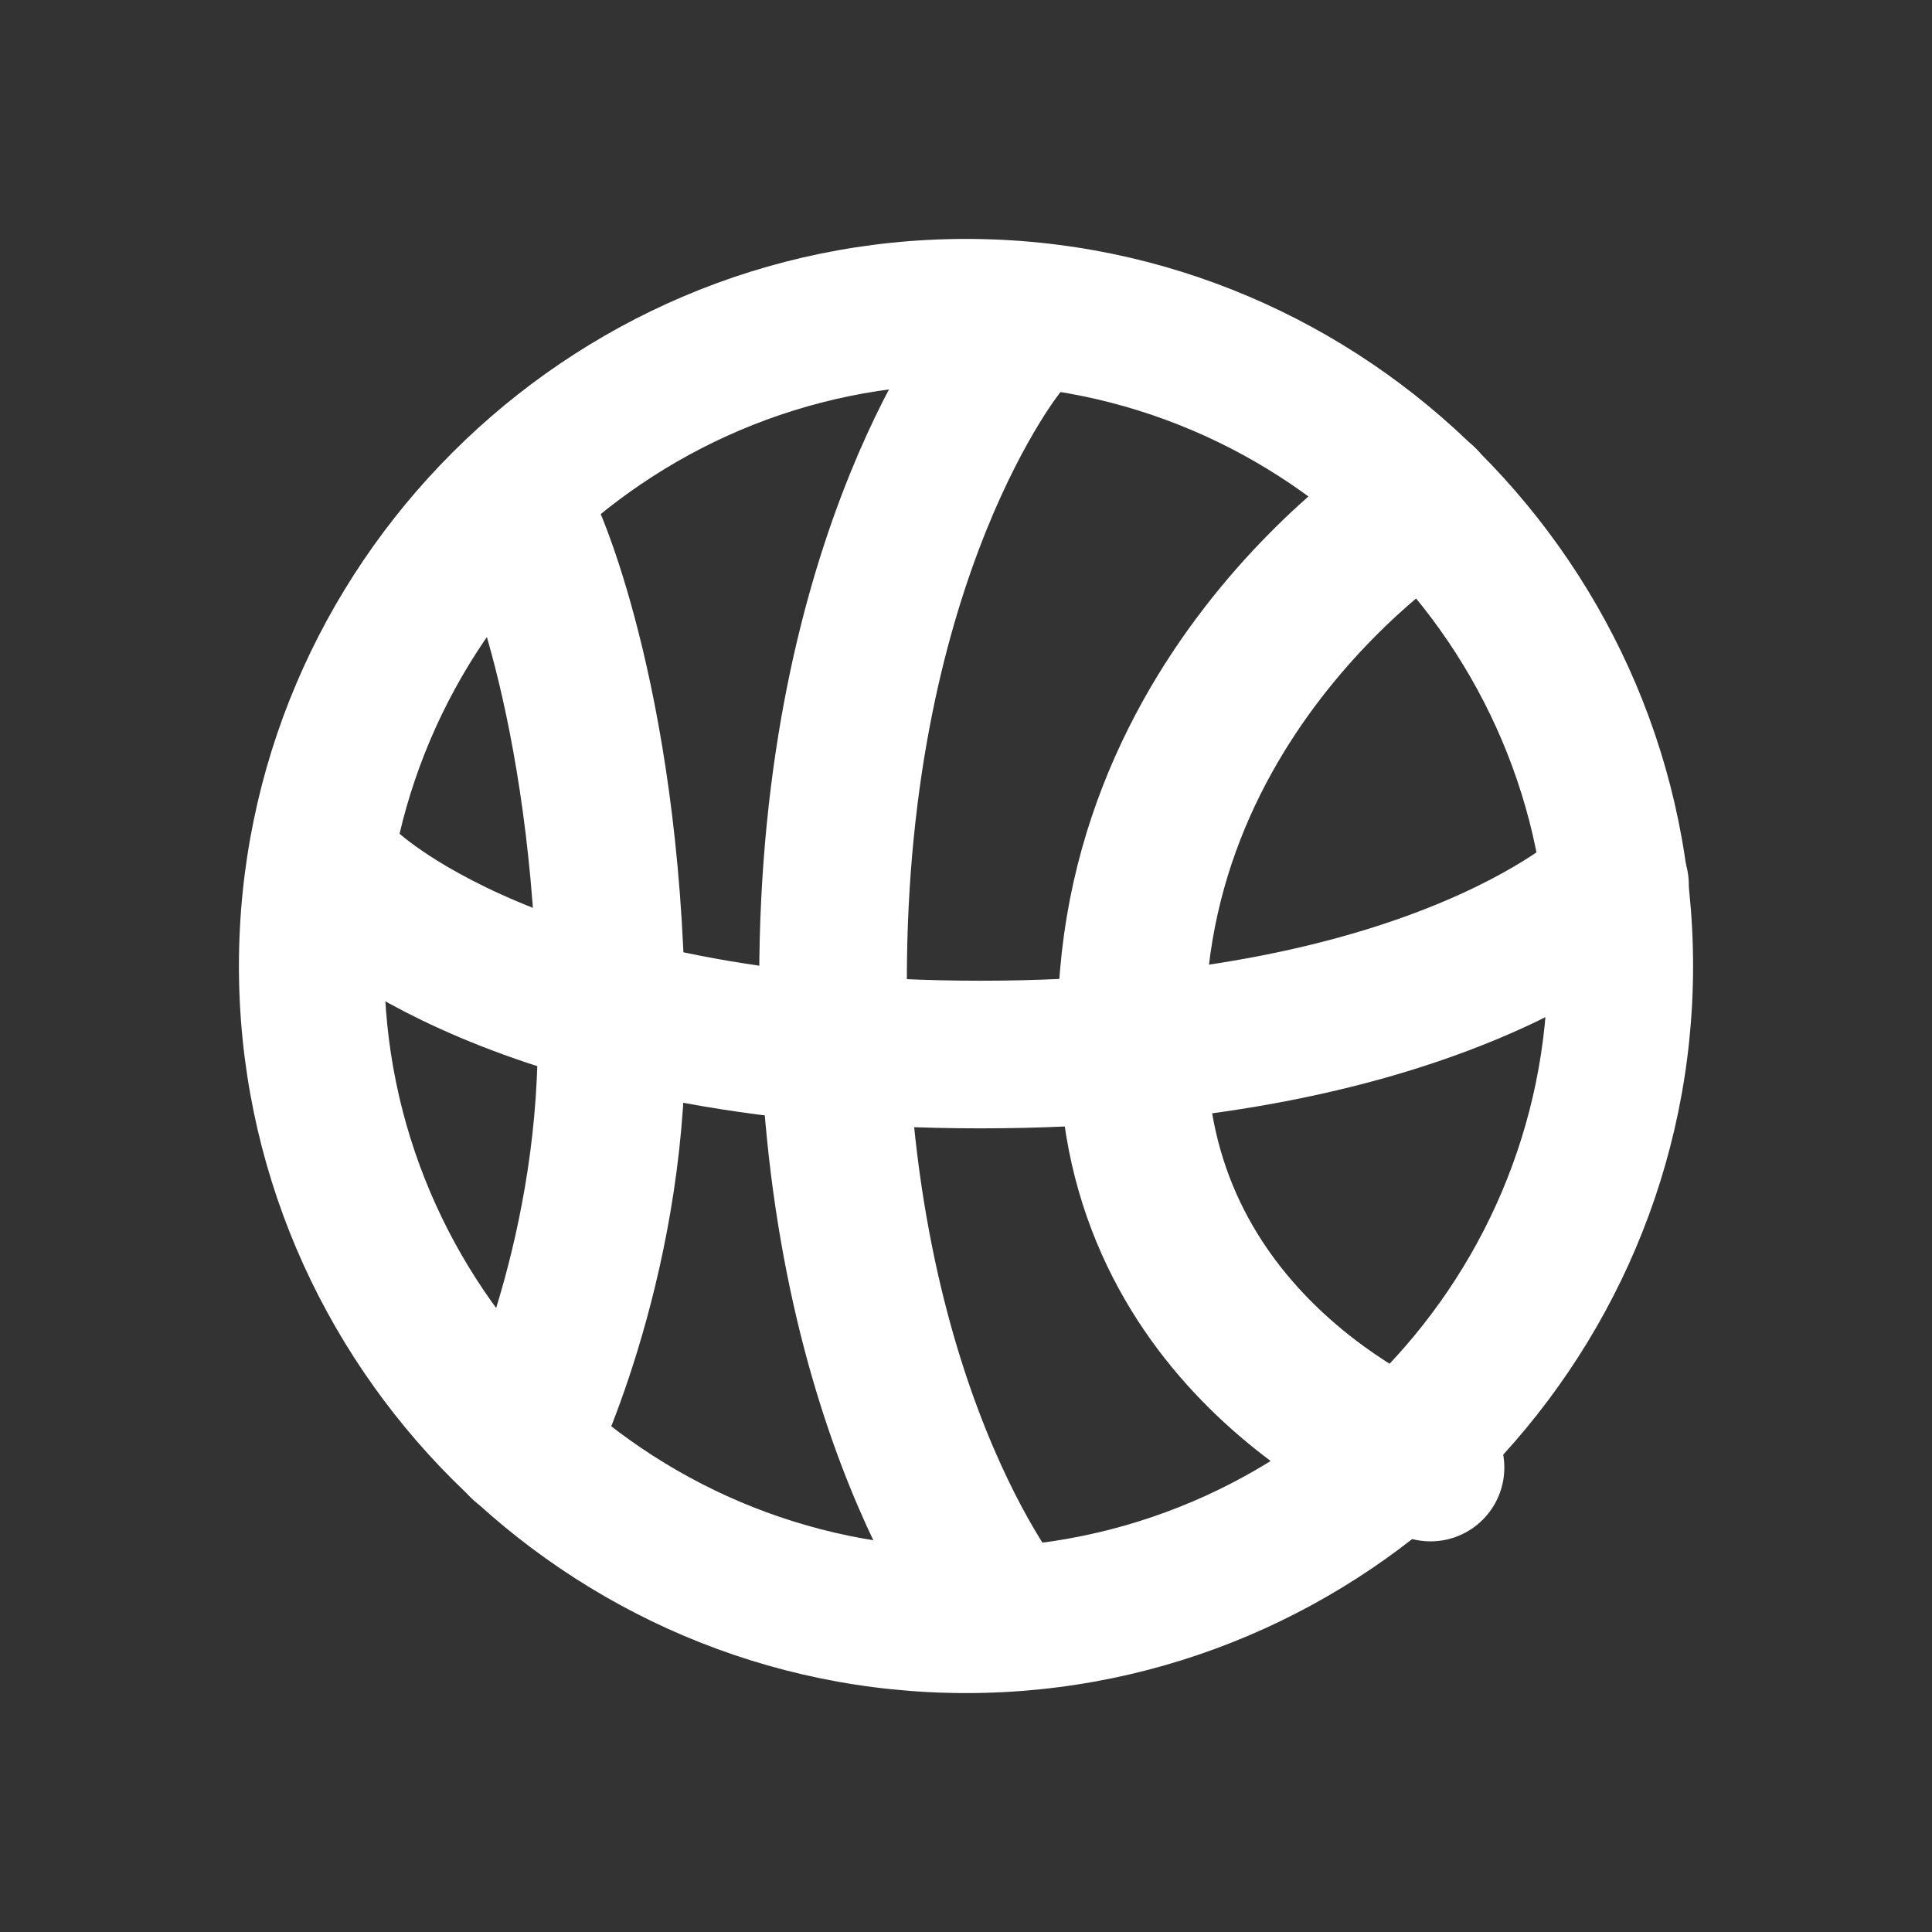 <?xml version="1.0" encoding="UTF-8"?>
<svg xmlns="http://www.w3.org/2000/svg" xmlns:xlink="http://www.w3.org/1999/xlink" width="12" height="12" viewBox="0 0 12 12" version="1.1">
<rect x="0" y="0" width="12" height="12" fill="#333333" stroke="none"/>
<g id="surface1">
<path style=" stroke:none;fill-rule:nonzero;fill:rgb(100%,100%,100%);fill-opacity:1;" d="M 6 2.387 C 7.988 2.387 9.613 4.012 9.613 6 C 9.613 7.988 7.988 9.613 6 9.613 C 4.012 9.613 2.387 7.988 2.387 6 C 2.387 4.012 4.012 2.387 6 2.387 Z M 6 1.484 C 3.516 1.484 1.484 3.516 1.484 6 C 1.484 8.484 3.516 10.516 6 10.516 C 8.484 10.516 10.516 8.484 10.516 6 C 10.516 3.516 8.484 1.484 6 1.484 Z M 6 1.484 "/>
<path style="fill:none;stroke-width:43.663;stroke-linecap:round;stroke-linejoin:round;stroke:rgb(100%,100%,100%);stroke-opacity:1;stroke-miterlimit:10;" d="M 421.029 148.021 C 421.029 148.021 322.663 209.193 335.879 324.928 C 344.564 405.736 423.105 434.056 423.105 434.056 " transform="matrix(0.021,0,0,0.021,0,0)"/>
<path style="fill:none;stroke-width:43.663;stroke-linecap:round;stroke-linejoin:round;stroke:rgb(100%,100%,100%);stroke-opacity:1;stroke-miterlimit:10;" d="M 156.895 158.971 C 156.895 158.971 180.872 211.458 180.872 307.559 C 180.872 375.15 154.629 427.448 154.629 427.448 " transform="matrix(0.021,0,0,0.021,0,0)"/>
<path style="fill:none;stroke-width:43.663;stroke-linecap:round;stroke-linejoin:round;stroke:rgb(100%,100%,100%);stroke-opacity:1;stroke-miterlimit:10;" d="M 102.331 261.68 C 102.331 261.68 152.552 311.901 290 311.901 C 427.448 311.901 477.669 261.68 477.669 261.68 " transform="matrix(0.021,0,0,0.021,0,0)"/>
<path style="fill:none;stroke-width:43.663;stroke-linecap:round;stroke-linejoin:round;stroke:rgb(100%,100%,100%);stroke-opacity:1;stroke-miterlimit:10;" d="M 296.608 102.331 C 296.608 102.331 246.387 163.314 246.387 290 C 246.387 416.686 296.608 477.669 296.608 477.669 " transform="matrix(0.021,0,0,0.021,0,0)"/>
</g>
</svg>
